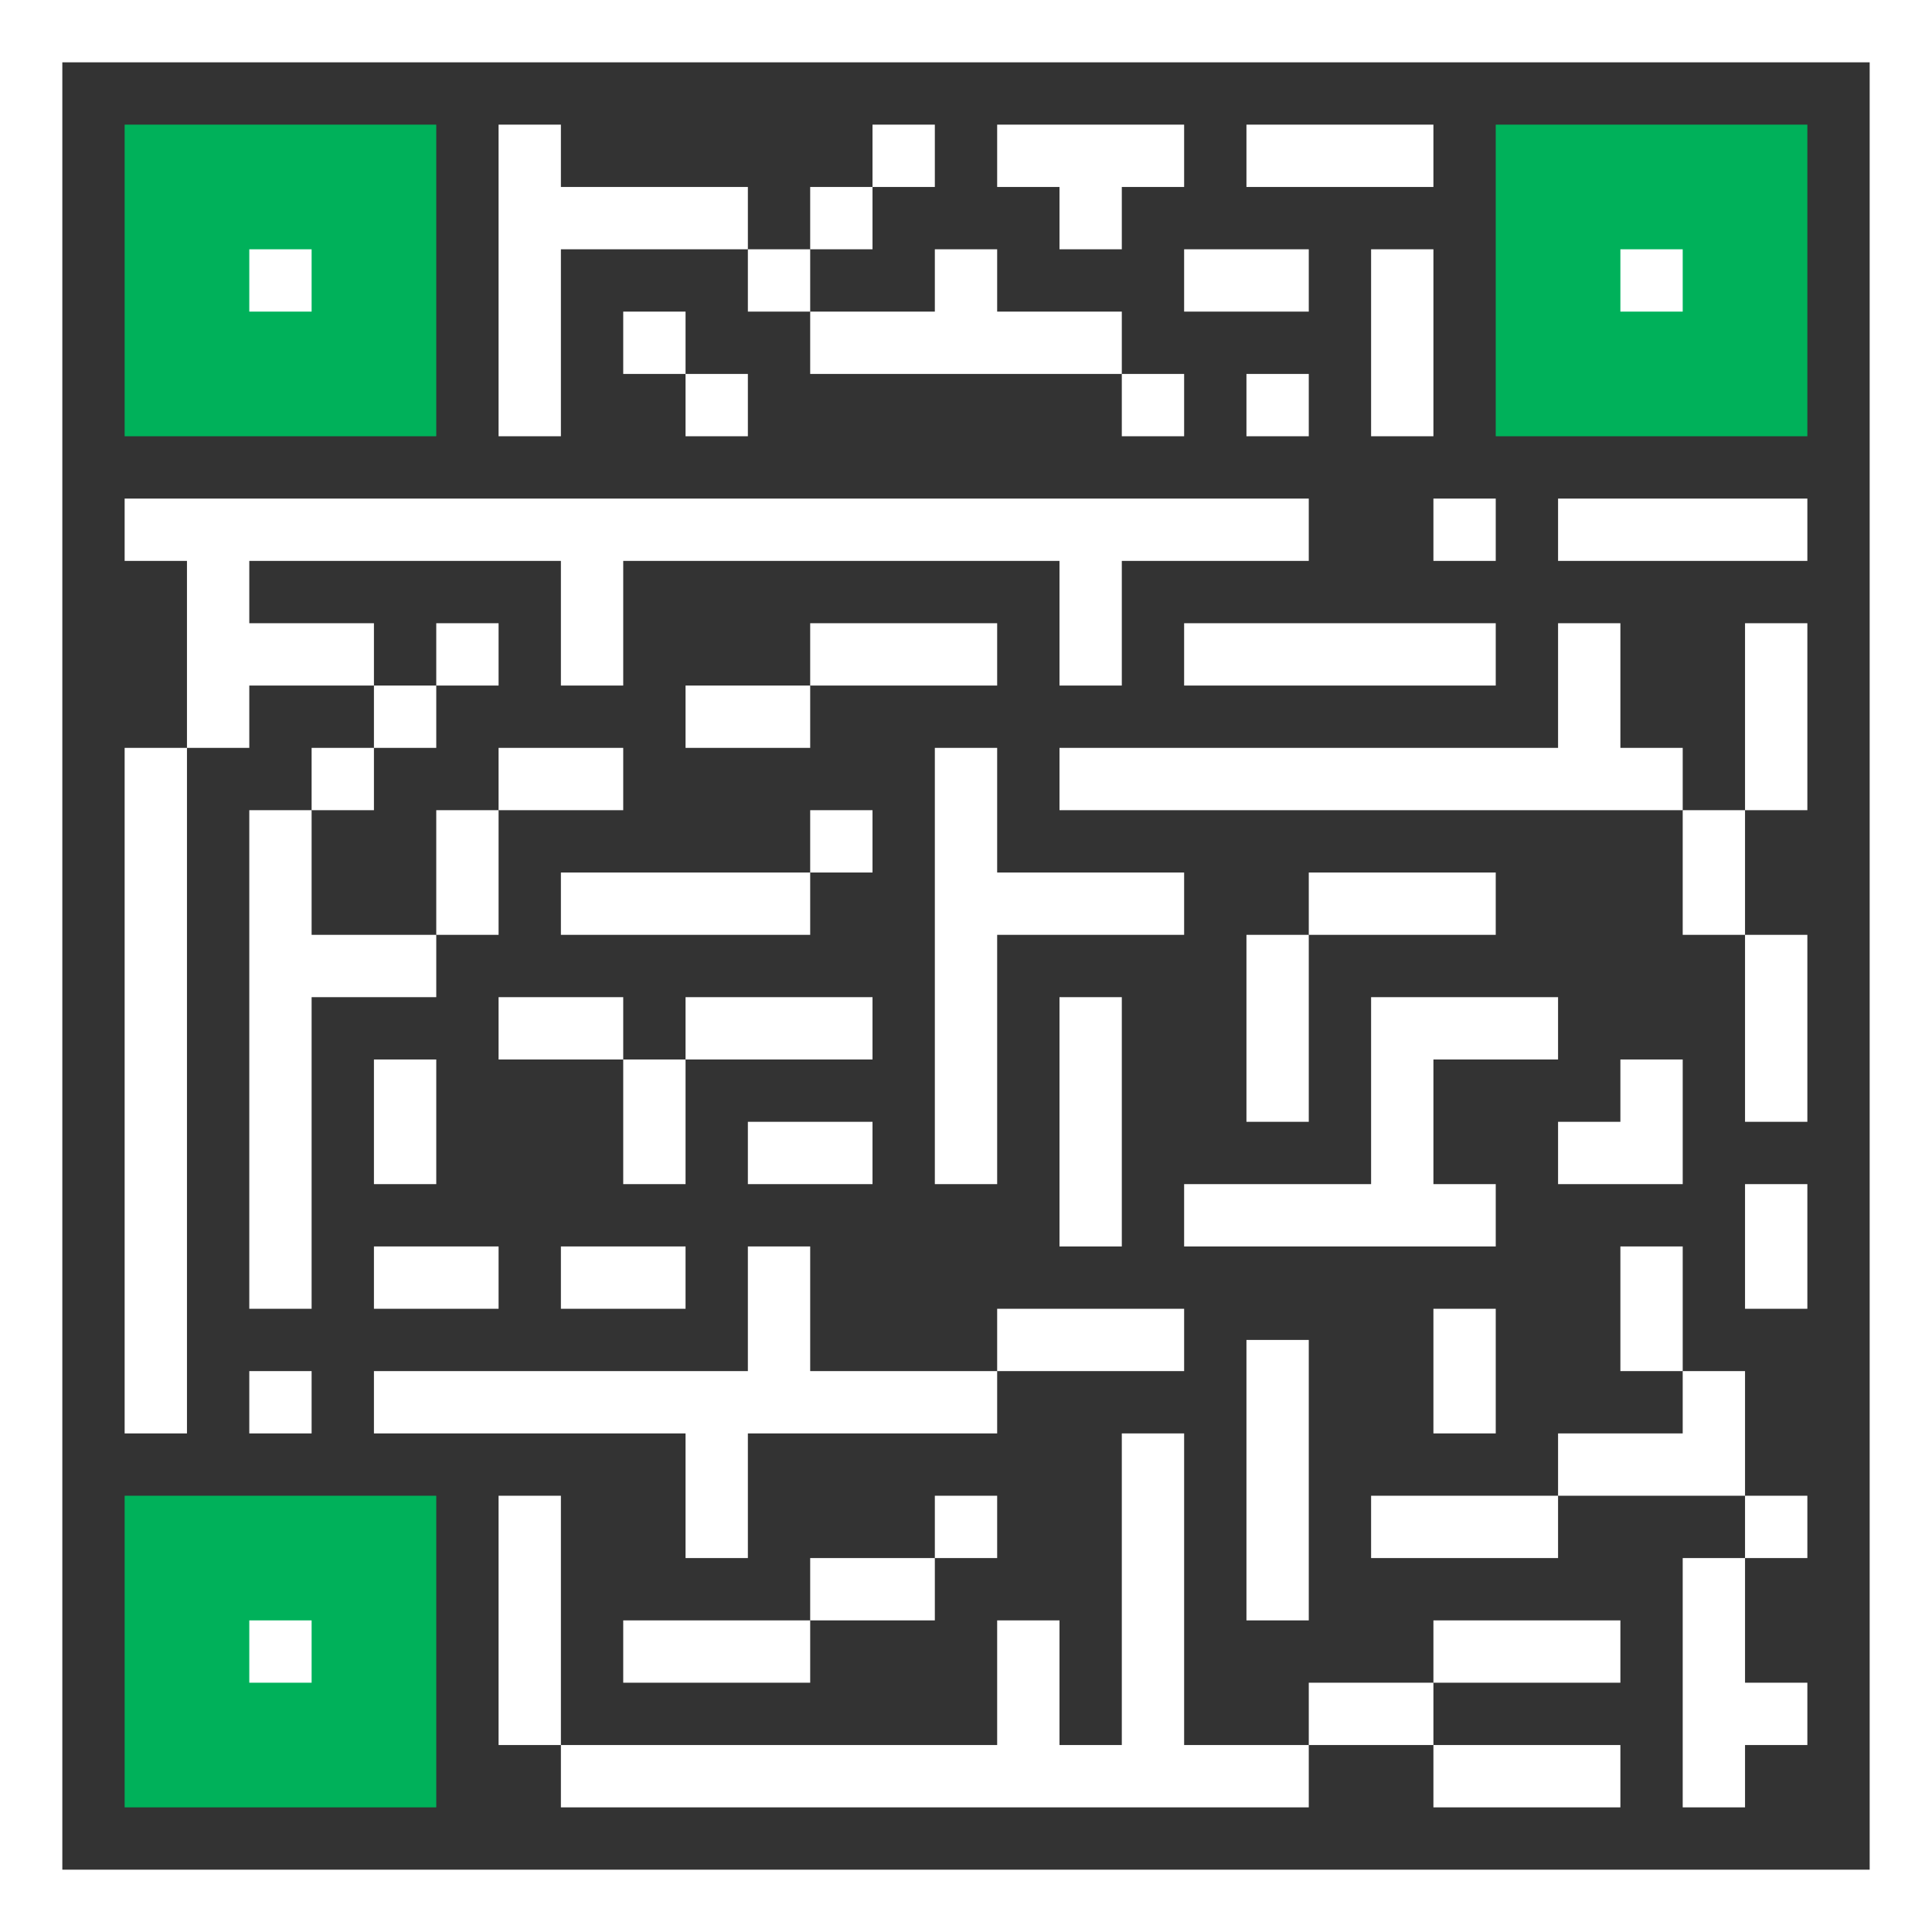 <?xml version="1.0" encoding="iso-8859-1"?>
<!-- Generator: Adobe Illustrator 19.0.0, SVG Export Plug-In . SVG Version: 6.00 Build 0)  -->
<svg version="1.1" id="Layer_1" xmlns="http://www.w3.org/2000/svg" xmlns:xlink="http://www.w3.org/1999/xlink" x="0px" y="0px"
	 viewBox="0 0 290.625 290.625" style="enable-background:new 0 0 290.625 290.625;" xml:space="preserve">
<rect x="0" y="0" width="290.625" height="290.625" fill="#333333" stroke="none"/>
<g>
	<g>
		<rect x="18.75" y="18.75" style="fill:#00b15a;" width="46.875" height="46.875"/>
		<rect x="225" y="18.75" style="fill:#00b15a;" width="46.875" height="46.875"/>
		<rect x="18.75" y="225" style="fill:#00b15a;" width="46.875" height="46.875"/>
		<path style="fill:#fff;" d="M0,0v290.625h290.625V0H0z M281.25,281.25H9.375V9.375H281.25V281.25z"/>
		<rect x="37.5" y="37.5" style="fill:#fff;" width="9.375" height="9.375"/>
		<rect x="243.75" y="37.5" style="fill:#fff;" width="9.375" height="9.375"/>
		<rect x="37.5" y="243.75" style="fill:#fff;" width="9.375" height="9.375"/>
		<polygon style="fill:#fff;" points="37.5,103.125 56.25,103.125 56.25,93.75 37.5,93.75 37.5,84.375 84.375,84.375 
			84.375,103.125 93.75,103.125 93.75,84.375 159.375,84.375 159.375,103.125 168.75,103.125 168.75,84.375 196.875,84.375 
			196.875,75 18.75,75 18.75,84.375 28.125,84.375 28.125,112.5 37.5,112.5 		"/>
		<rect x="18.75" y="112.5" style="fill:#fff;" width="9.375" height="103.125"/>
		<rect x="37.5" y="206.25" style="fill:#fff;" width="9.375" height="9.375"/>
		<polygon style="fill:#fff;" points="56.25,215.625 103.125,215.625 103.125,234.375 112.5,234.375 112.5,215.625 150,215.625 
			150,206.25 121.875,206.25 121.875,187.5 112.5,187.5 112.5,206.25 56.25,206.25 		"/>
		<polygon style="fill:#fff;" points="37.5,196.875 46.875,196.875 46.875,150 65.625,150 65.625,140.625 46.875,140.625 
			46.875,121.875 37.5,121.875 		"/>
		<rect x="46.875" y="112.5" style="fill:#fff;" width="9.375" height="9.375"/>
		<rect x="56.25" y="103.125" style="fill:#fff;" width="9.375" height="9.375"/>
		<rect x="65.625" y="93.75" style="fill:#fff;" width="9.375" height="9.375"/>
		<polygon style="fill:#fff;" points="84.375,37.5 112.5,37.5 112.5,28.125 84.375,28.125 84.375,18.75 75,18.75 75,65.625 
			84.375,65.625 		"/>
		<rect x="93.75" y="46.875" style="fill:#fff;" width="9.375" height="9.375"/>
		<rect x="103.125" y="56.25" style="fill:#fff;" width="9.375" height="9.375"/>
		<rect x="112.5" y="37.5" style="fill:#fff;" width="9.375" height="9.375"/>
		<rect x="121.875" y="28.125" style="fill:#fff;" width="9.375" height="9.375"/>
		<rect x="131.25" y="18.75" style="fill:#fff;" width="9.375" height="9.375"/>
		<rect x="187.5" y="18.75" style="fill:#fff;" width="28.125" height="9.375"/>
		<rect x="206.25" y="37.5" style="fill:#fff;" width="9.375" height="28.125"/>
		<rect x="178.125" y="37.5" style="fill:#fff;" width="18.75" height="9.375"/>
		<rect x="187.5" y="56.25" style="fill:#fff;" width="9.375" height="9.375"/>
		<rect x="168.75" y="56.25" style="fill:#fff;" width="9.375" height="9.375"/>
		<polygon style="fill:#fff;" points="168.75,56.25 168.75,46.875 150,46.875 150,37.5 140.625,37.5 140.625,46.875 
			121.875,46.875 121.875,56.25 		"/>
		<polygon style="fill:#fff;" points="159.375,37.5 168.75,37.5 168.75,28.125 178.125,28.125 178.125,18.75 150,18.75 
			150,28.125 159.375,28.125 		"/>
		<rect x="75" y="112.5" style="fill:#fff;" width="18.75" height="9.375"/>
		<rect x="103.125" y="103.125" style="fill:#fff;" width="18.75" height="9.375"/>
		<rect x="121.875" y="93.75" style="fill:#fff;" width="28.125" height="9.375"/>
		<rect x="178.125" y="93.75" style="fill:#fff;" width="46.875" height="9.375"/>
		<rect x="215.625" y="75" style="fill:#fff;" width="9.375" height="9.375"/>
		<rect x="234.375" y="75" style="fill:#fff;" width="37.5" height="9.375"/>
		<rect x="262.5" y="93.75" style="fill:#fff;" width="9.375" height="28.125"/>
		<rect x="253.125" y="121.875" style="fill:#fff;" width="9.375" height="18.75"/>
		<rect x="262.5" y="140.625" style="fill:#fff;" width="9.375" height="28.125"/>
		<rect x="262.5" y="178.125" style="fill:#fff;" width="9.375" height="18.75"/>
		<polygon style="fill:#fff;" points="234.375,178.125 253.125,178.125 253.125,173.438 253.125,168.75 253.125,159.375 
			243.75,159.375 243.75,168.75 234.375,168.75 		"/>
		<rect x="243.75" y="187.5" style="fill:#fff;" width="9.375" height="18.75"/>
		<polygon style="fill:#fff;" points="253.125,206.25 253.125,215.625 234.375,215.625 234.375,225 253.125,225 262.5,225 
			262.5,206.25 		"/>
		<polygon style="fill:#fff;" points="253.125,271.875 262.5,271.875 262.5,262.5 271.875,262.5 271.875,253.125 262.5,253.125 
			262.5,234.375 253.125,234.375 		"/>
		<rect x="262.5" y="225" style="fill:#fff;" width="9.375" height="9.375"/>
		<rect x="215.625" y="262.5" style="fill:#fff;" width="28.125" height="9.375"/>
		<rect x="215.625" y="243.75" style="fill:#fff;" width="28.125" height="9.375"/>
		<rect x="196.875" y="253.125" style="fill:#fff;" width="18.75" height="9.375"/>
		<rect x="75" y="225" style="fill:#fff;" width="9.375" height="37.5"/>
		<rect x="56.25" y="187.5" style="fill:#fff;" width="18.75" height="9.375"/>
		<rect x="84.375" y="187.5" style="fill:#fff;" width="18.75" height="9.375"/>
		<rect x="56.25" y="159.375" style="fill:#fff;" width="9.375" height="18.75"/>
		<rect x="65.625" y="121.875" style="fill:#fff;" width="9.375" height="18.75"/>
		<rect x="84.375" y="131.25" style="fill:#fff;" width="37.5" height="9.375"/>
		<rect x="75" y="150" style="fill:#fff;" width="18.75" height="9.375"/>
		<rect x="103.125" y="150" style="fill:#fff;" width="28.125" height="9.375"/>
		<rect x="93.75" y="159.375" style="fill:#fff;" width="9.375" height="18.75"/>
		<rect x="112.5" y="168.75" style="fill:#fff;" width="18.75" height="9.375"/>
		<polygon style="fill:#fff;" points="150,112.5 140.625,112.5 140.625,178.125 150,178.125 150,140.625 178.125,140.625 
			178.125,131.25 150,131.25 		"/>
		<rect x="121.875" y="121.875" style="fill:#fff;" width="9.375" height="9.375"/>
		<polygon style="fill:#fff;" points="159.375,112.5 159.375,121.875 253.125,121.875 253.125,112.5 243.75,112.5 243.75,93.75 
			234.375,93.75 234.375,112.5 		"/>
		<rect x="159.375" y="150" style="fill:#fff;" width="9.375" height="37.5"/>
		<rect x="150" y="196.875" style="fill:#fff;" width="28.125" height="9.375"/>
		<polygon style="fill:#fff;" points="178.125,187.5 225,187.5 225,178.125 215.625,178.125 215.625,159.375 234.375,159.375 
			234.375,150 206.25,150 206.25,154.688 206.25,159.375 206.25,178.125 178.125,178.125 		"/>
		<rect x="187.5" y="140.625" style="fill:#fff;" width="9.375" height="28.125"/>
		<rect x="196.875" y="131.25" style="fill:#fff;" width="28.125" height="9.375"/>
		<rect x="187.5" y="201.563" style="fill:#fff;" width="9.375" height="42.188"/>
		<rect x="206.25" y="225" style="fill:#fff;" width="28.125" height="9.375"/>
		<rect x="215.625" y="196.875" style="fill:#fff;" width="9.375" height="18.75"/>
		<polygon style="fill:#fff;" points="178.125,215.625 168.75,215.625 168.75,262.5 159.375,262.5 159.375,243.75 150,243.75 
			150,262.5 84.375,262.5 84.375,271.875 196.875,271.875 196.875,262.5 178.125,262.5 		"/>
		<rect x="93.75" y="243.75" style="fill:#fff;" width="28.125" height="9.375"/>
		<rect x="121.875" y="234.375" style="fill:#fff;" width="18.75" height="9.375"/>
		<rect x="140.625" y="225" style="fill:#fff;" width="9.375" height="9.375"/>
	</g>
</g>
<g>
</g>
<g>
</g>
<g>
</g>
<g>
</g>
<g>
</g>
<g>
</g>
<g>
</g>
<g>
</g>
<g>
</g>
<g>
</g>
<g>
</g>
<g>
</g>
<g>
</g>
<g>
</g>
<g>
</g>
</svg>
